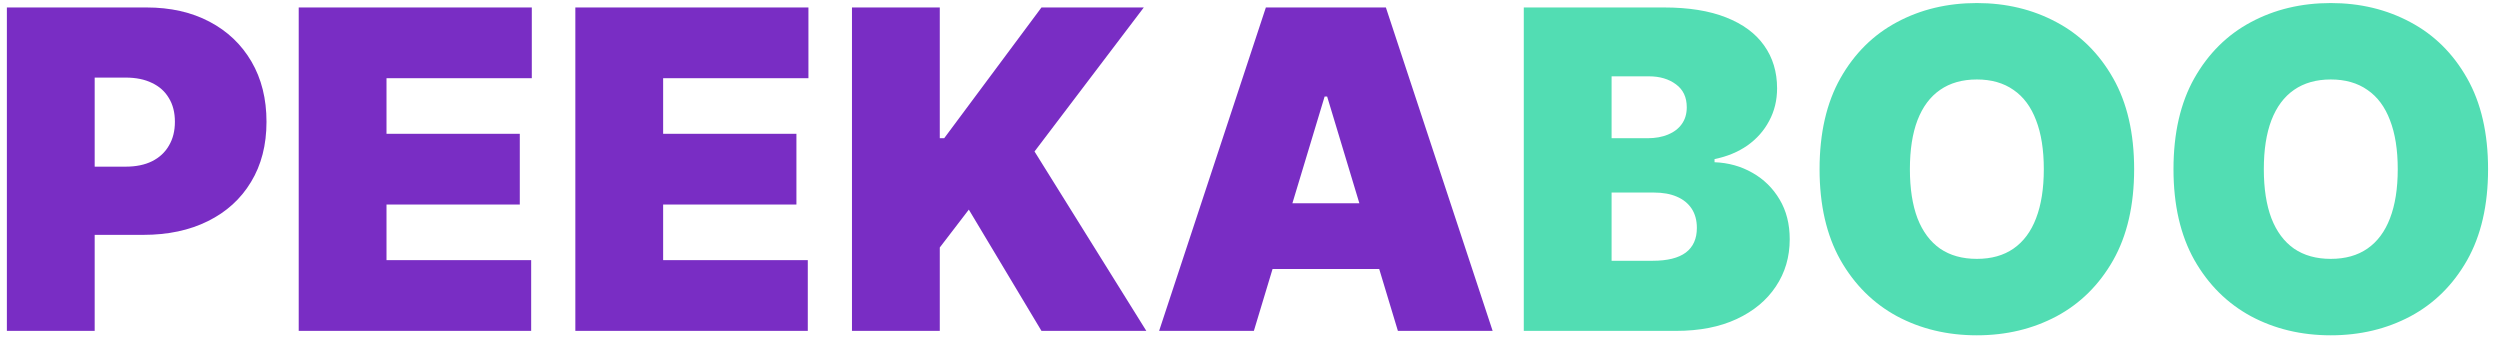<svg width="204" height="28" viewBox="0 0 204 28" fill="none" xmlns="http://www.w3.org/2000/svg">
<path d="M0.561 27V0.609H11.953C13.911 0.609 15.625 0.996 17.094 1.769C18.563 2.542 19.706 3.629 20.522 5.029C21.338 6.43 21.746 8.066 21.746 9.939C21.746 11.829 21.325 13.465 20.483 14.848C19.65 16.232 18.477 17.297 16.965 18.044C15.462 18.792 13.705 19.165 11.695 19.165H4.891V13.599H10.252C11.094 13.599 11.811 13.453 12.404 13.16C13.005 12.86 13.465 12.434 13.782 11.885C14.109 11.335 14.272 10.686 14.272 9.939C14.272 9.183 14.109 8.539 13.782 8.006C13.465 7.465 13.005 7.052 12.404 6.769C11.811 6.477 11.094 6.331 10.252 6.331H7.726V27H0.561ZM24.375 27V0.609H43.395V6.382H31.539V10.918H42.415V16.691H31.539V21.227H43.343V27H24.375ZM46.948 27V0.609H65.968V6.382H54.112V10.918H64.988V16.691H54.112V21.227H65.916V27H46.948ZM69.521 27V0.609H76.686V11.279H77.046L84.984 0.609H93.334L84.417 12.361L93.54 27H84.984L79.056 17.104L76.686 20.196V27H69.521ZM102.316 27H94.584L103.295 0.609H113.088L121.799 27H114.068L108.295 7.877H108.089L102.316 27ZM100.873 16.588H115.408V21.949H100.873V16.588Z" fill="#792DC4"/>
<path d="M124.341 27V0.609H135.784C137.794 0.609 139.482 0.88 140.848 1.421C142.223 1.962 143.258 2.727 143.954 3.715C144.658 4.703 145.01 5.867 145.01 7.207C145.01 8.178 144.796 9.063 144.366 9.862C143.945 10.661 143.352 11.331 142.588 11.872C141.823 12.404 140.93 12.774 139.907 12.98V13.238C141.041 13.281 142.072 13.569 143 14.101C143.928 14.625 144.667 15.351 145.216 16.279C145.766 17.198 146.041 18.28 146.041 19.526C146.041 20.969 145.663 22.254 144.907 23.379C144.16 24.504 143.095 25.389 141.711 26.034C140.328 26.678 138.679 27 136.763 27H124.341ZM131.506 21.279H134.856C136.059 21.279 136.961 21.055 137.562 20.608C138.164 20.153 138.464 19.483 138.464 18.598C138.464 17.98 138.322 17.456 138.039 17.026C137.755 16.597 137.352 16.27 136.828 16.047C136.312 15.823 135.689 15.712 134.959 15.712H131.506V21.279ZM131.506 11.279H134.444C135.071 11.279 135.625 11.18 136.106 10.983C136.587 10.785 136.961 10.502 137.227 10.132C137.502 9.754 137.64 9.295 137.64 8.753C137.64 7.937 137.347 7.314 136.763 6.885C136.179 6.447 135.44 6.228 134.547 6.228H131.506V11.279ZM174.146 13.805C174.146 16.743 173.574 19.221 172.432 21.24C171.289 23.25 169.747 24.775 167.806 25.814C165.864 26.845 163.699 27.361 161.311 27.361C158.906 27.361 156.732 26.841 154.791 25.802C152.858 24.753 151.32 23.224 150.178 21.214C149.044 19.195 148.477 16.726 148.477 13.805C148.477 10.867 149.044 8.393 150.178 6.382C151.32 4.364 152.858 2.839 154.791 1.808C156.732 0.768 158.906 0.249 161.311 0.249C163.699 0.249 165.864 0.768 167.806 1.808C169.747 2.839 171.289 4.364 172.432 6.382C173.574 8.393 174.146 10.867 174.146 13.805ZM166.775 13.805C166.775 12.224 166.564 10.893 166.143 9.81C165.731 8.719 165.117 7.894 164.301 7.336C163.493 6.769 162.497 6.485 161.311 6.485C160.126 6.485 159.125 6.769 158.309 7.336C157.501 7.894 156.887 8.719 156.466 9.81C156.054 10.893 155.847 12.224 155.847 13.805C155.847 15.385 156.054 16.721 156.466 17.812C156.887 18.895 157.501 19.719 158.309 20.286C159.125 20.845 160.126 21.124 161.311 21.124C162.497 21.124 163.493 20.845 164.301 20.286C165.117 19.719 165.731 18.895 166.143 17.812C166.564 16.721 166.775 15.385 166.775 13.805ZM203.026 13.805C203.026 16.743 202.455 19.221 201.313 21.24C200.17 23.25 198.628 24.775 196.686 25.814C194.745 26.845 192.58 27.361 190.192 27.361C187.786 27.361 185.613 26.841 183.672 25.802C181.739 24.753 180.201 23.224 179.058 21.214C177.924 19.195 177.357 16.726 177.357 13.805C177.357 10.867 177.924 8.393 179.058 6.382C180.201 4.364 181.739 2.839 183.672 1.808C185.613 0.768 187.786 0.249 190.192 0.249C192.58 0.249 194.745 0.768 196.686 1.808C198.628 2.839 200.17 4.364 201.313 6.382C202.455 8.393 203.026 10.867 203.026 13.805ZM195.656 13.805C195.656 12.224 195.445 10.893 195.024 9.81C194.612 8.719 193.998 7.894 193.181 7.336C192.374 6.769 191.377 6.485 190.192 6.485C189.006 6.485 188.006 6.769 187.189 7.336C186.382 7.894 185.768 8.719 185.347 9.81C184.934 10.893 184.728 12.224 184.728 13.805C184.728 15.385 184.934 16.721 185.347 17.812C185.768 18.895 186.382 19.719 187.189 20.286C188.006 20.845 189.006 21.124 190.192 21.124C191.377 21.124 192.374 20.845 193.181 20.286C193.998 19.719 194.612 18.895 195.024 17.812C195.445 16.721 195.656 15.385 195.656 13.805Z" fill="#52DDB3"/>
</svg>
